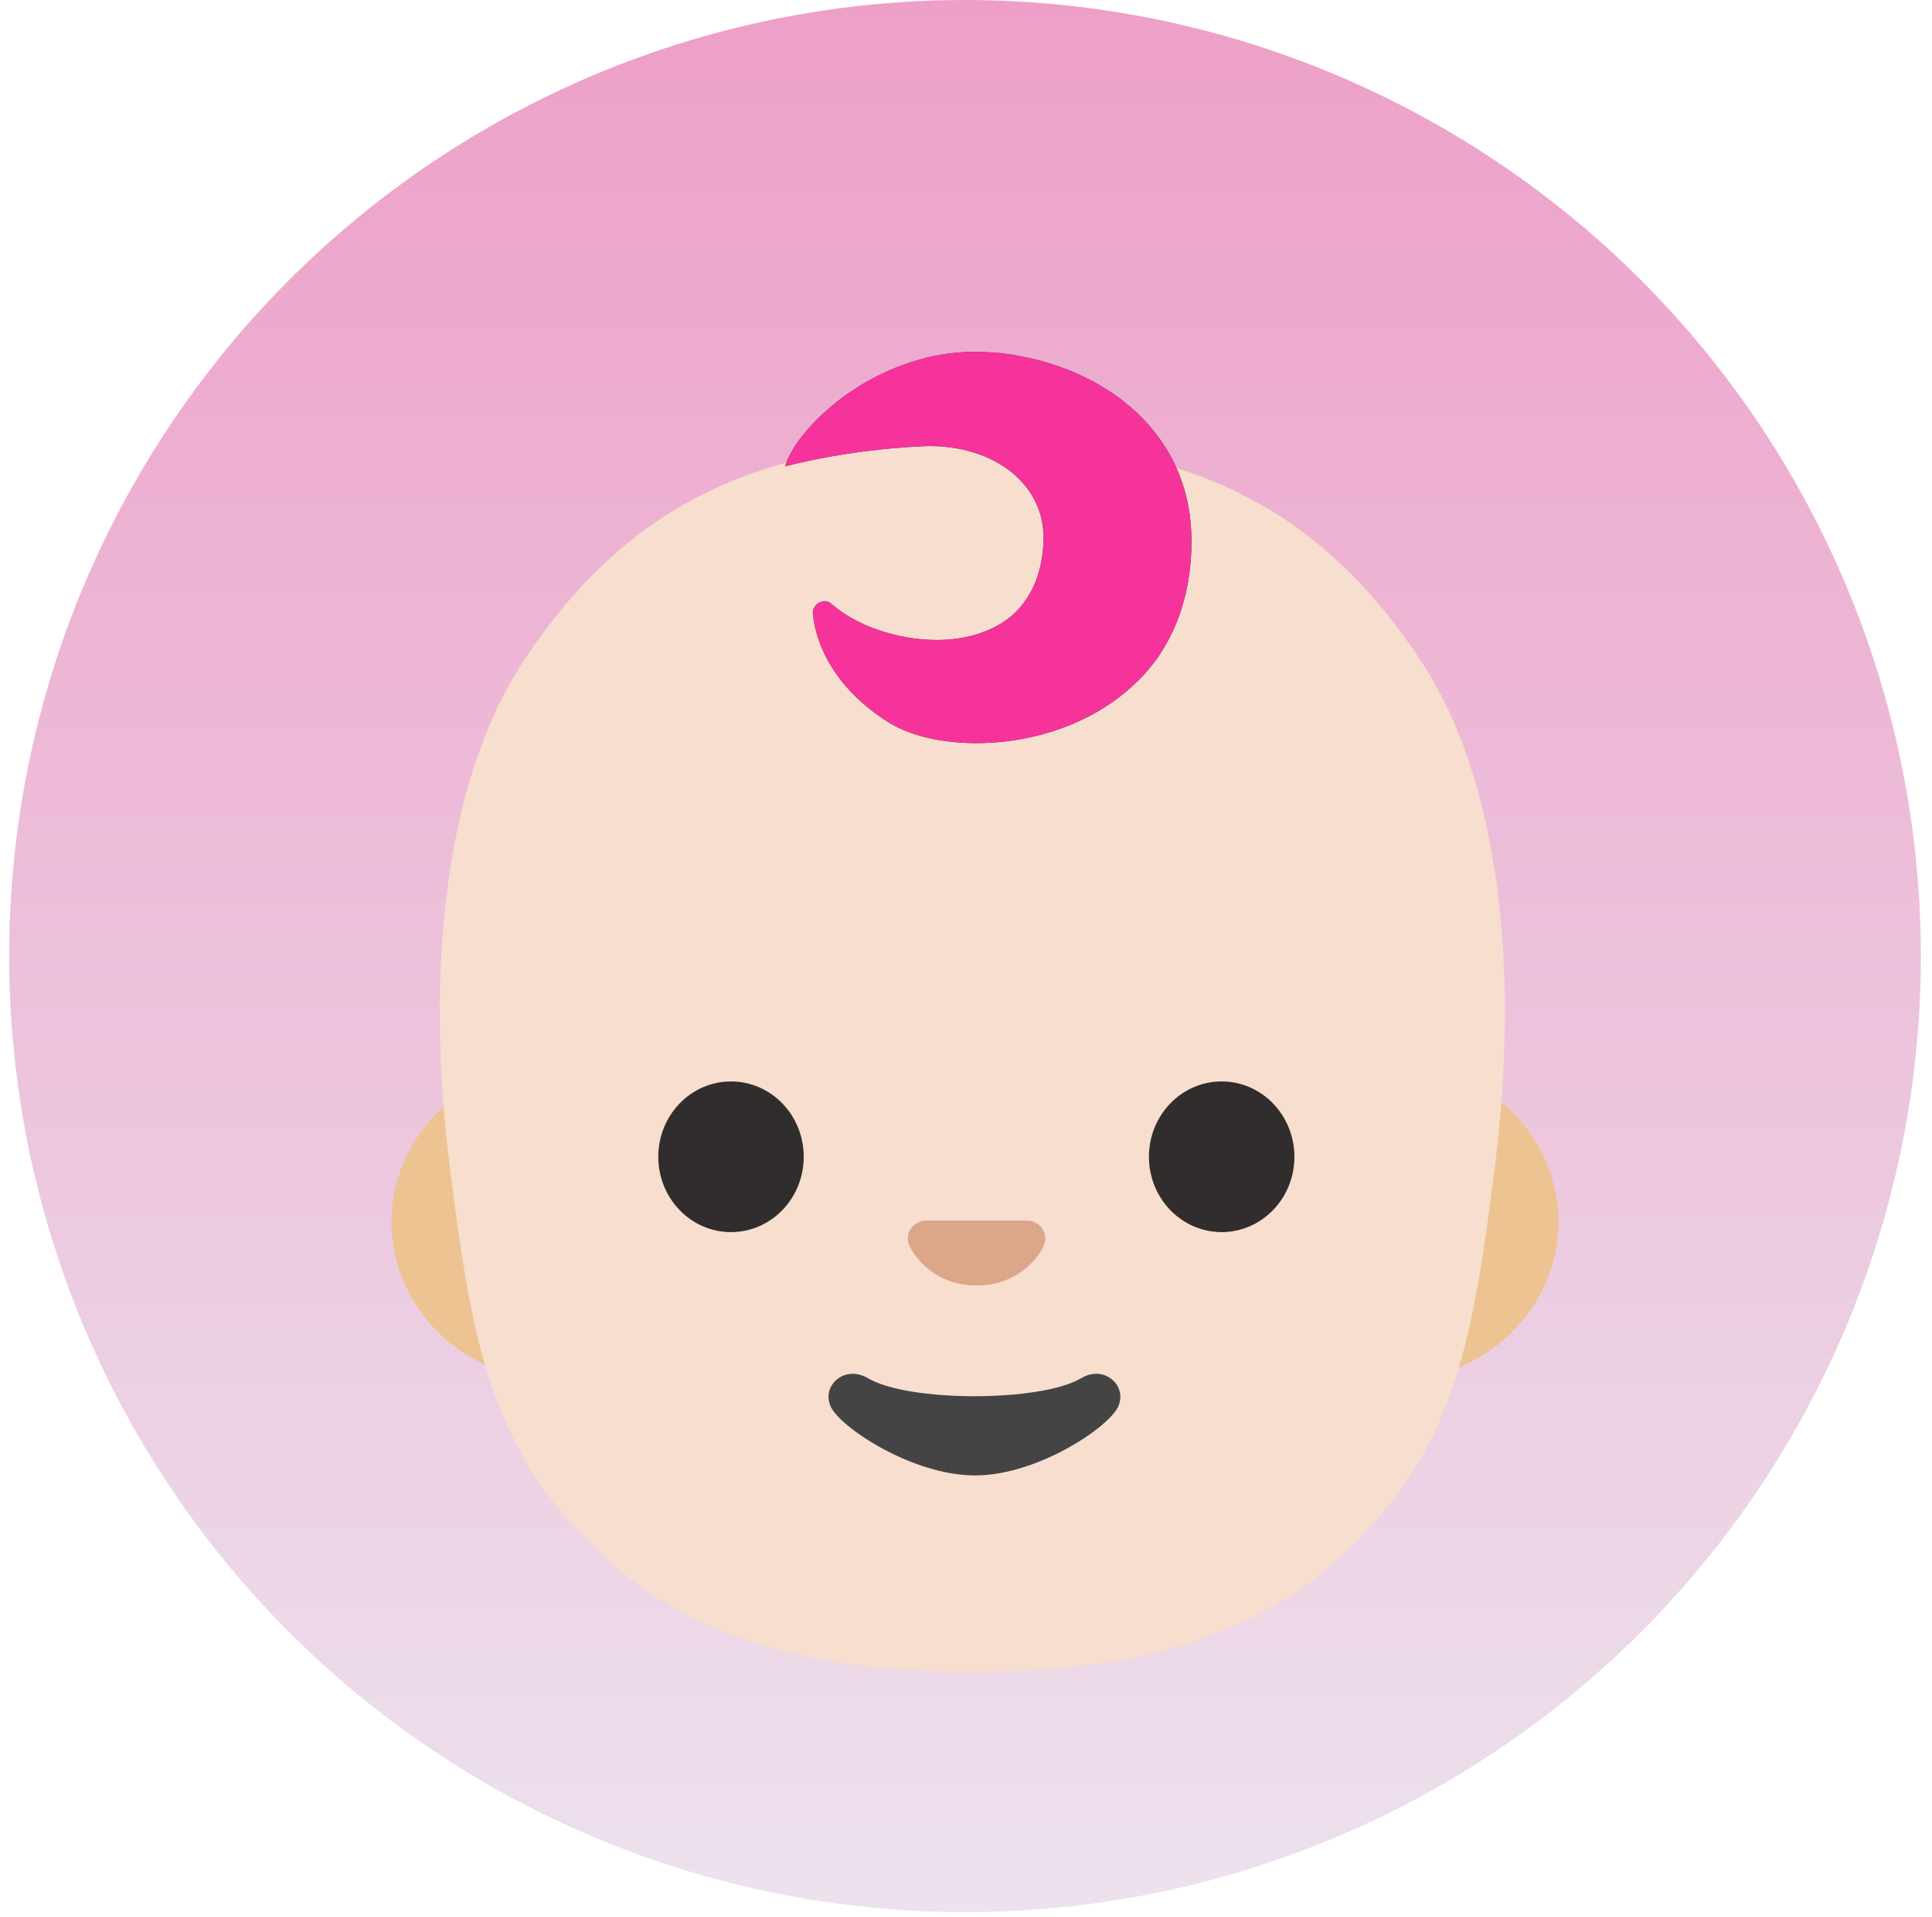 <svg width="127" height="126" viewBox="0 0 127 126" fill="none" xmlns="http://www.w3.org/2000/svg">
<circle cx="63.434" cy="62.833" r="62.833" fill="url(#paint0_linear_4741_2342)"/>
<path d="M91.646 69.91H36.535C30.596 69.91 25.734 74.588 25.734 80.313C25.734 86.03 30.596 90.715 36.535 90.715H91.646C97.585 90.715 102.447 86.038 102.447 80.313C102.454 74.588 97.592 69.91 91.646 69.91Z" fill="#EDC391"/>
<path d="M93.425 43.463C86.335 32.677 77.195 28.988 63.915 28.988C50.635 28.988 41.494 32.67 34.404 43.463C29.211 51.372 27.956 63.803 29.557 76.611C31.099 88.924 32.376 95.682 40.019 102.58C46.659 108.57 55.674 109.862 63.406 109.862H64.424C72.156 109.862 81.178 108.57 87.811 102.58C95.454 95.682 96.73 88.924 98.272 76.611C99.873 63.803 98.619 51.364 93.425 43.463Z" fill="#F7DECE"/>
<path d="M74.905 44.642C75.008 44.531 75.111 44.428 75.215 44.317C75.288 44.236 75.362 44.147 75.436 44.066C75.606 43.867 75.768 43.668 75.923 43.461L75.989 43.373C76.137 43.173 76.27 42.967 76.403 42.753C76.439 42.694 76.476 42.627 76.513 42.568C76.638 42.355 76.764 42.141 76.882 41.912C76.904 41.875 76.919 41.845 76.934 41.809C77.214 41.255 77.457 40.658 77.657 40.031L77.679 39.964C78.085 38.658 78.321 37.205 78.321 35.567C78.321 32.291 77.14 29.702 75.34 27.747C75.318 27.725 75.303 27.71 75.288 27.688C75.148 27.54 75.001 27.393 74.853 27.245L74.765 27.157C74.593 26.993 74.416 26.836 74.233 26.684C74.086 26.559 73.938 26.441 73.791 26.323C73.754 26.294 73.717 26.271 73.688 26.242L73.201 25.888C73.171 25.873 73.149 25.851 73.119 25.836C72.529 25.438 71.917 25.084 71.282 24.781C71.26 24.766 71.231 24.759 71.209 24.744C71.024 24.656 70.84 24.575 70.655 24.493L70.486 24.42C70.323 24.353 70.161 24.287 69.999 24.228C69.94 24.206 69.873 24.183 69.814 24.161C69.659 24.102 69.504 24.051 69.357 23.999L69.158 23.933C69.003 23.881 68.855 23.837 68.7 23.793C68.634 23.77 68.567 23.756 68.494 23.733C68.339 23.689 68.184 23.652 68.029 23.615L67.837 23.571C67.667 23.534 67.498 23.497 67.335 23.46C67.284 23.453 67.232 23.438 67.18 23.431C66.745 23.335 66.31 23.269 65.875 23.217C65.816 23.21 65.757 23.21 65.698 23.202C65.543 23.188 65.395 23.173 65.24 23.165C65.152 23.158 65.07 23.158 64.982 23.151C64.856 23.143 64.739 23.136 64.62 23.136C64.525 23.136 64.429 23.128 64.325 23.128C64.259 23.128 64.192 23.121 64.133 23.121H64.06C63.742 23.121 63.425 23.136 63.115 23.158C63.056 23.165 62.997 23.165 62.938 23.173C62.621 23.202 62.311 23.232 62.016 23.283C58.394 23.874 55.465 25.777 53.635 27.636C52.536 28.75 51.835 29.849 51.621 30.639H51.629C53.974 30.041 57.007 29.517 60.386 29.34C64.96 29.023 68.781 31.628 68.597 35.626C68.575 36.106 68.516 36.556 68.435 36.976L68.412 37.102C68.376 37.264 68.331 37.426 68.287 37.581C68.265 37.655 68.243 37.729 68.228 37.795C68.184 37.928 68.139 38.061 68.088 38.194C68.058 38.275 68.022 38.356 67.985 38.437C67.933 38.555 67.881 38.666 67.83 38.769C67.785 38.858 67.741 38.939 67.689 39.02C67.638 39.116 67.579 39.212 67.52 39.3C67.461 39.389 67.394 39.477 67.335 39.566C67.284 39.639 67.232 39.713 67.173 39.787C67.077 39.905 66.974 40.016 66.871 40.119C66.841 40.149 66.812 40.185 66.782 40.215C66.642 40.355 66.494 40.481 66.339 40.606C66.31 40.628 66.273 40.65 66.243 40.672C66.118 40.77 65.987 40.861 65.853 40.945C65.808 40.968 65.771 40.997 65.727 41.019C65.594 41.1 65.462 41.174 65.329 41.24C65.284 41.263 65.248 41.285 65.203 41.3C65.063 41.366 64.915 41.432 64.761 41.491C64.731 41.506 64.694 41.521 64.657 41.528C64.488 41.595 64.318 41.654 64.141 41.705C64.126 41.713 64.111 41.713 64.097 41.72C63.3 41.956 62.444 42.059 61.574 42.059C58.947 42.059 56.225 41.086 54.661 39.691C54.531 39.574 54.363 39.508 54.188 39.507C54.152 39.507 54.115 39.522 54.085 39.529C54.056 39.536 54.019 39.536 53.989 39.551C53.945 39.566 53.901 39.581 53.856 39.603C53.783 39.639 53.724 39.684 53.665 39.736C53.65 39.75 53.643 39.765 53.628 39.78C53.576 39.839 53.532 39.913 53.495 39.986C53.488 40.001 53.488 40.008 53.48 40.023C53.443 40.119 53.421 40.23 53.436 40.348C53.657 42.576 55.059 45.365 58.394 47.46C61.566 49.459 68.243 49.481 72.994 46.228L73.127 46.139C73.267 46.036 73.415 45.933 73.555 45.829C73.614 45.785 73.68 45.733 73.739 45.682C73.946 45.52 74.145 45.35 74.337 45.173L74.624 44.907C74.728 44.826 74.816 44.73 74.905 44.642Z" fill="#312D2D"/>
<path d="M74.905 44.642C75.008 44.531 75.111 44.428 75.215 44.317C75.288 44.236 75.362 44.147 75.436 44.066C75.606 43.867 75.768 43.668 75.923 43.461L75.989 43.373C76.137 43.173 76.27 42.967 76.403 42.753C76.439 42.694 76.476 42.627 76.513 42.568C76.638 42.355 76.764 42.141 76.882 41.912C76.904 41.875 76.919 41.845 76.934 41.809C77.214 41.255 77.457 40.658 77.657 40.031L77.679 39.964C78.085 38.658 78.321 37.205 78.321 35.567C78.321 32.291 77.14 29.702 75.34 27.747C75.318 27.725 75.303 27.71 75.288 27.688C75.148 27.54 75.001 27.393 74.853 27.245L74.765 27.157C74.593 26.993 74.416 26.836 74.233 26.684C74.086 26.559 73.938 26.441 73.791 26.323C73.754 26.294 73.717 26.271 73.688 26.242L73.201 25.888C73.171 25.873 73.149 25.851 73.119 25.836C72.529 25.438 71.917 25.084 71.282 24.781C71.26 24.766 71.231 24.759 71.209 24.744C71.024 24.656 70.84 24.575 70.655 24.493L70.486 24.42C70.323 24.353 70.161 24.287 69.999 24.228C69.94 24.206 69.873 24.183 69.814 24.161C69.659 24.102 69.504 24.051 69.357 23.999L69.158 23.933C69.003 23.881 68.855 23.837 68.7 23.793C68.634 23.77 68.567 23.756 68.494 23.733C68.339 23.689 68.184 23.652 68.029 23.615L67.837 23.571C67.667 23.534 67.498 23.497 67.335 23.46C67.284 23.453 67.232 23.438 67.18 23.431C66.745 23.335 66.31 23.269 65.875 23.217C65.816 23.21 65.757 23.21 65.698 23.202C65.543 23.188 65.395 23.173 65.24 23.165C65.152 23.158 65.07 23.158 64.982 23.151C64.856 23.143 64.739 23.136 64.62 23.136C64.525 23.136 64.429 23.128 64.325 23.128C64.259 23.128 64.192 23.121 64.133 23.121H64.06C63.742 23.121 63.425 23.136 63.115 23.158C63.056 23.165 62.997 23.165 62.938 23.173C62.621 23.202 62.311 23.232 62.016 23.283C58.394 23.874 55.465 25.777 53.635 27.636C52.536 28.75 51.835 29.849 51.621 30.639H51.629C53.974 30.041 57.007 29.517 60.386 29.34C64.96 29.023 68.781 31.628 68.597 35.626C68.575 36.106 68.516 36.556 68.435 36.976L68.412 37.102C68.376 37.264 68.331 37.426 68.287 37.581C68.265 37.655 68.243 37.729 68.228 37.795C68.184 37.928 68.139 38.061 68.088 38.194C68.058 38.275 68.022 38.356 67.985 38.437C67.933 38.555 67.881 38.666 67.83 38.769C67.785 38.858 67.741 38.939 67.689 39.02C67.638 39.116 67.579 39.212 67.52 39.3C67.461 39.389 67.394 39.477 67.335 39.566C67.284 39.639 67.232 39.713 67.173 39.787C67.077 39.905 66.974 40.016 66.871 40.119C66.841 40.149 66.812 40.185 66.782 40.215C66.642 40.355 66.494 40.481 66.339 40.606C66.31 40.628 66.273 40.65 66.243 40.672C66.118 40.77 65.987 40.861 65.853 40.945C65.808 40.968 65.771 40.997 65.727 41.019C65.594 41.1 65.462 41.174 65.329 41.24C65.284 41.263 65.248 41.285 65.203 41.3C65.063 41.366 64.915 41.432 64.761 41.491C64.731 41.506 64.694 41.521 64.657 41.528C64.488 41.595 64.318 41.654 64.141 41.705C64.126 41.713 64.111 41.713 64.097 41.72C63.3 41.956 62.444 42.059 61.574 42.059C58.947 42.059 56.225 41.086 54.661 39.691C54.531 39.574 54.363 39.508 54.188 39.507C54.152 39.507 54.115 39.522 54.085 39.529C54.056 39.536 54.019 39.536 53.989 39.551C53.945 39.566 53.901 39.581 53.856 39.603C53.783 39.639 53.724 39.684 53.665 39.736C53.65 39.75 53.643 39.765 53.628 39.78C53.576 39.839 53.532 39.913 53.495 39.986C53.488 40.001 53.488 40.008 53.48 40.023C53.443 40.119 53.421 40.23 53.436 40.348C53.657 42.576 55.059 45.365 58.394 47.46C61.566 49.459 68.243 49.481 72.994 46.228L73.127 46.139C73.267 46.036 73.415 45.933 73.555 45.829C73.614 45.785 73.68 45.733 73.739 45.682C73.946 45.52 74.145 45.35 74.337 45.173L74.624 44.907C74.728 44.826 74.816 44.73 74.905 44.642Z" fill="#F6339A"/>
<path d="M67.937 80.294C67.838 80.253 67.733 80.226 67.627 80.213H60.766C60.662 80.228 60.559 80.25 60.456 80.294C59.836 80.545 59.489 81.194 59.785 81.873C60.08 82.559 61.444 84.484 64.196 84.484C66.948 84.484 68.313 82.559 68.608 81.873C68.896 81.187 68.556 80.545 67.937 80.294Z" fill="#DBA689"/>
<path d="M48.052 80.973C50.693 80.973 52.833 78.757 52.833 76.023C52.833 73.289 50.693 71.072 48.052 71.072C45.412 71.072 43.272 73.289 43.272 76.023C43.272 78.757 45.412 80.973 48.052 80.973Z" fill="#312D2D"/>
<path d="M80.306 80.973C82.946 80.973 85.087 78.757 85.087 76.023C85.087 73.289 82.946 71.072 80.306 71.072C77.666 71.072 75.525 73.289 75.525 76.023C75.525 78.757 77.666 80.973 80.306 80.973Z" fill="#312D2D"/>
<path d="M71.068 90.575C68.412 92.154 59.706 92.154 57.058 90.575C55.531 89.668 53.974 91.055 54.608 92.442C55.228 93.807 59.979 96.964 64.088 96.964C68.191 96.964 72.883 93.807 73.502 92.442C74.129 91.055 72.588 89.668 71.068 90.575Z" fill="#444444"/>
<defs>
<linearGradient id="paint0_linear_4741_2342" x1="63.434" y1="0" x2="63.434" y2="125.665" gradientUnits="userSpaceOnUse">
<stop stop-color="#ED9FC8"/>
<stop offset="1" stop-color="#ece2ed"/>
</linearGradient>
</defs>
</svg>
